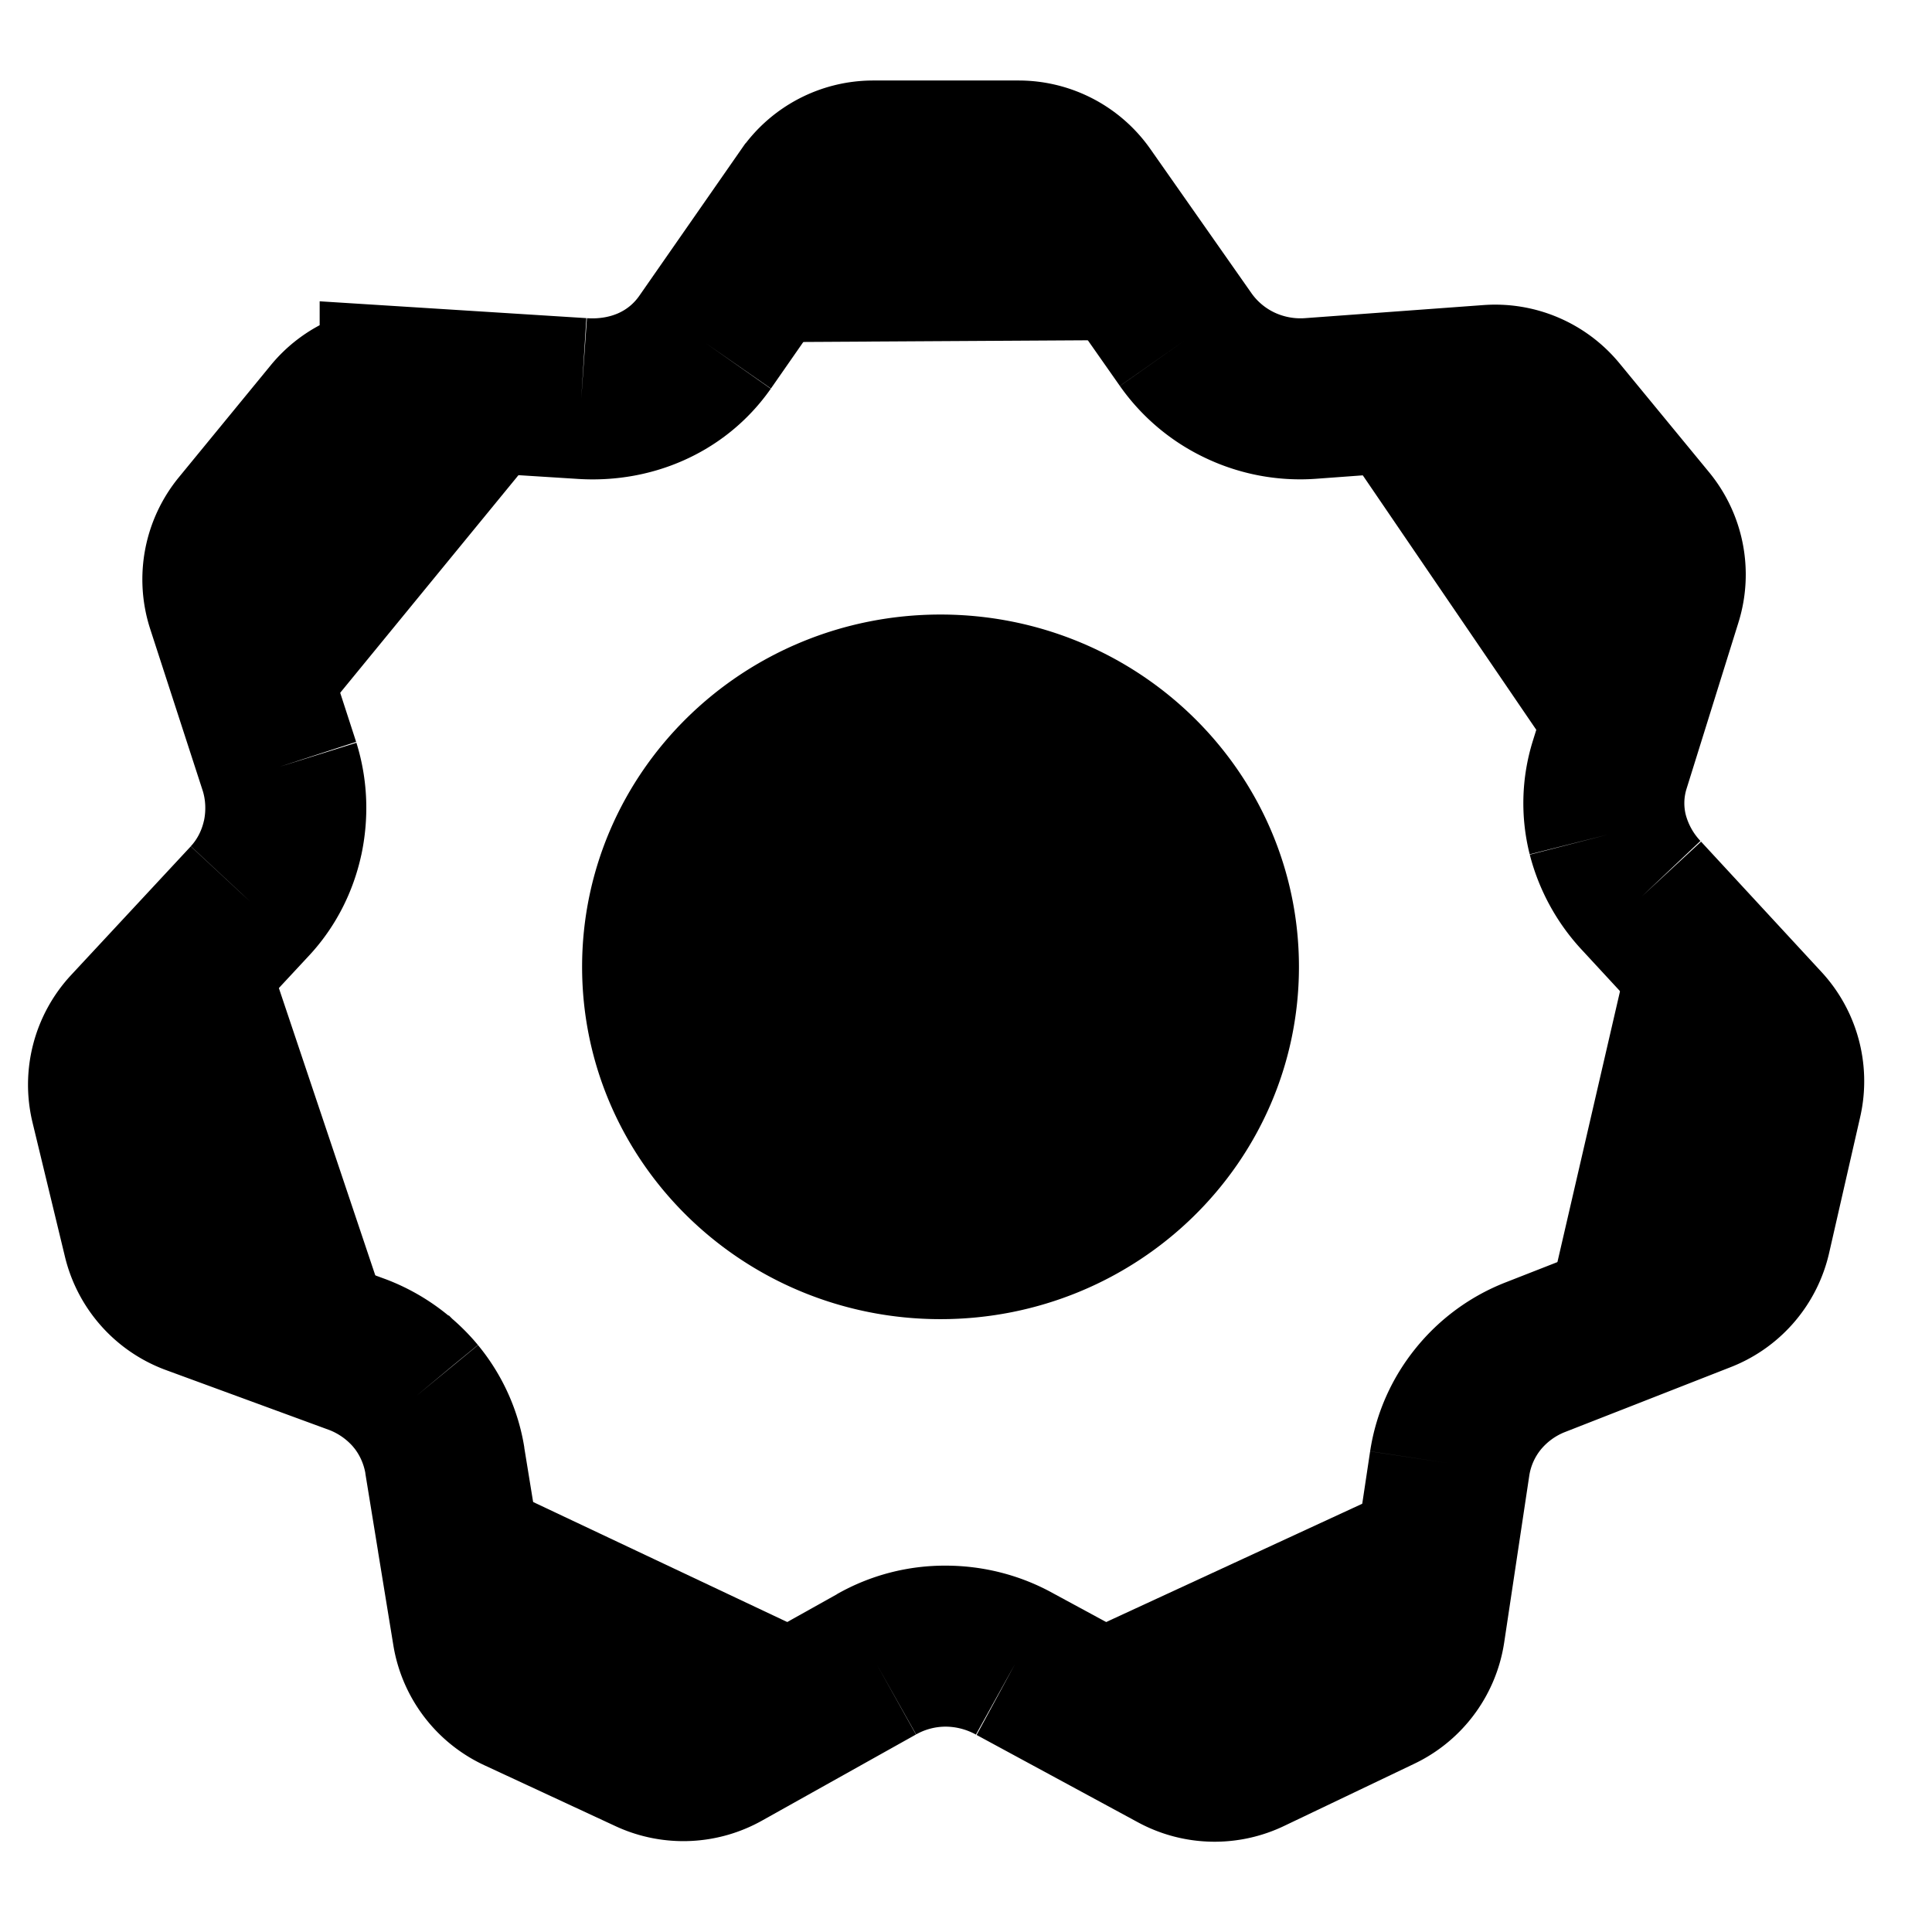 <svg xmlns="http://www.w3.org/2000/svg"
     fill="currentColor"
     viewBox="0 0 24 24">
    <path stroke="currentColor"
          stroke-width="2"
          d="m8.756 4.255 1.271-1.826a1 1 0 0 1 .82-.429h1.806a1 1 0 0 1 .819.426L14.73 4.22m-5.974.035c-.347.495-.923.738-1.535.695m1.535-.695c-.349.494-.923.74-1.535.695m0 0-2.25-.142a1 1 0 0 0-.835.364l-1.14 1.39a1 1 0 0 0-.179.943l.656 2.02m0 0c.09.288.1.597.037.889m-.037-.889c.09.288.101.596.036.892m0-.003c-.064.288-.202.56-.407.78m.408-.78v.003m-.408.778-1.486 1.598a1 1 0 0 0-.24.916l.403 1.668a1 1 0 0 0 .628.704l2.041.749c.285.11.531.29.718.515m-2.064-6.15c.206-.219.343-.49.407-.778m1.657 6.928c.185.226.31.5.36.795m-.36-.795c.186.226.313.499.36.795m-.36-.795-.003-.003a1.973 1.973 0 0 0-.038-.045m.4.843.348 2.136a1 1 0 0 0 .566.746l1.628.756a1 1 0 0 0 .91-.034l1.913-1.07m0 0a1.75 1.75 0 0 1 .857-.225m-.857.224a1.707 1.707 0 0 1 .857-.224m0 0a1.786 1.786 0 0 1 .861.224m-.861-.224c.297 0 .595.074.861.224m0 0 2.004 1.085a1 1 0 0 0 .907.023l1.62-.774a1 1 0 0 0 .558-.754l.312-2.075m0 0a1.68 1.68 0 0 1 .355-.801m-.355.801c.045-.298.17-.573.355-.801m0 0a1.74 1.74 0 0 1 .71-.518m-.71.518c.183-.227.425-.408.71-.518m0 0 2.063-.808a1 1 0 0 0 .61-.708l.386-1.69a1 1 0 0 0-.24-.9l-1.496-1.619m0 0a1.738 1.738 0 0 1-.425-.766m.425.766a1.76 1.76 0 0 1-.425-.766m0 0a1.598 1.598 0 0 1 .022-.86l.647-2.073a1 1 0 0 0-.182-.933l-1.113-1.353a1 1 0 0 0-.845-.362l-2.223.163m0 0a1.76 1.76 0 0 1-.87-.162m.87.162a1.737 1.737 0 0 1-.87-.162m0 0a1.735 1.735 0 0 1-.678-.568m.678.568a1.714 1.714 0 0 1-.678-.568M3.51 10.417v-.004m11.626 1.598c0 1.865-1.546 3.376-3.453 3.376-1.906 0-3.452-1.511-3.452-3.376s1.546-3.377 3.452-3.377c1.907 0 3.453 1.512 3.453 3.377Z" />
</svg>
